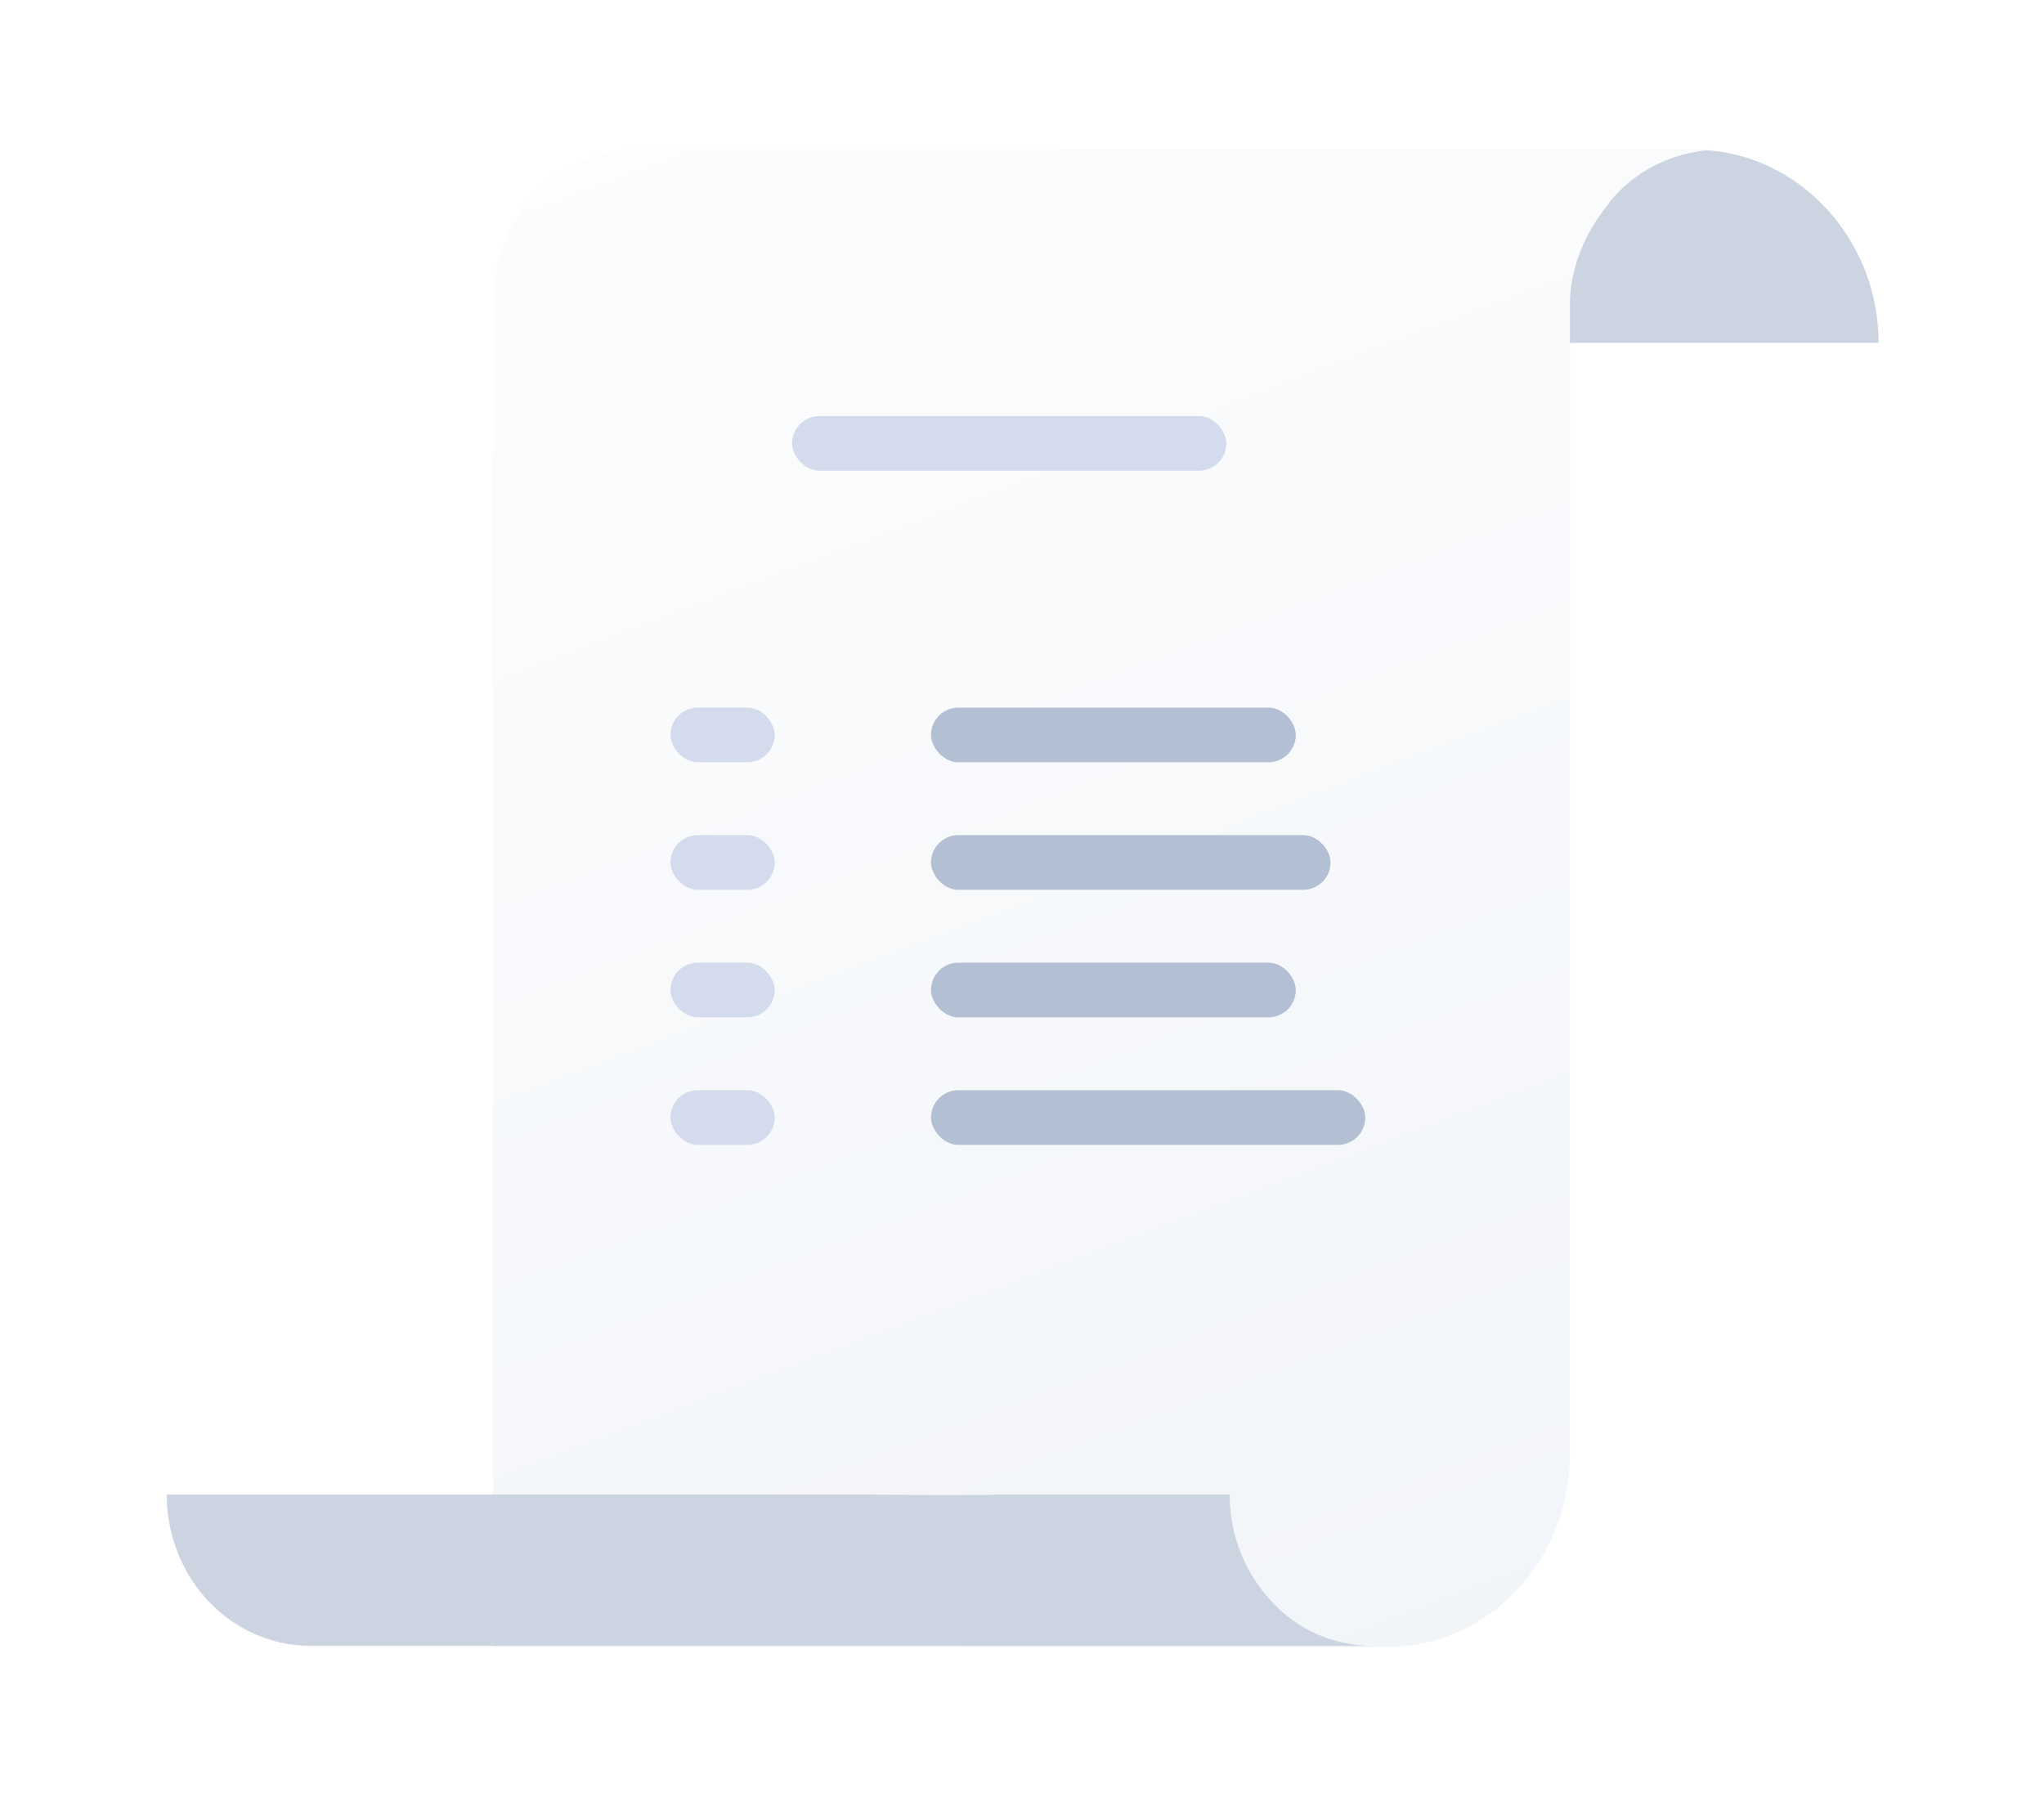 <svg width="91" height="80" viewBox="0 0 108 96" fill="none" xmlns="http://www.w3.org/2000/svg">
<g filter="url(#filter0_d_1032_5887)">
<path d="M81.897 14.32H55.971V4H89.956C90.018 4 90.081 4 90.143 4C95.453 4.131 99.764 8.733 99.764 14.32H88.519" fill="#CCD4E2"/>
<path d="M90.895 4C88.896 4.131 87.022 4.986 85.71 6.432C85.585 6.564 85.46 6.695 85.335 6.892C84.148 8.339 83.273 10.245 83.273 12.283V73.68C83.273 79.398 78.9 84 73.465 84H25.736V11.822C25.861 9.719 26.611 7.813 27.923 6.432C29.36 4.92 31.296 4 33.483 4H81.524H90.645C90.707 4 90.77 4 90.895 4Z" fill="url(#paint0_linear_1032_5887)"/>
<path d="M52.474 75.849H65.093C65.093 78.084 65.968 80.122 67.342 81.568C68.716 83.08 70.653 83.934 72.777 83.934H15.99C13.866 83.934 11.929 83.014 10.555 81.568C9.18 80.122 8.306 78.084 8.306 75.849H45.664C45.664 75.849 52.599 75.915 52.474 75.849Z" fill="#CCD4E2"/>
<rect x="35.22" y="33.805" width="5.568" height="2.92" rx="1.46" fill="#D4DBEC"/>
<rect x="41.716" y="18.23" width="23.201" height="2.92" rx="1.46" fill="#D4DBEC"/>
<rect x="35.22" y="47.433" width="5.568" height="2.92" rx="1.46" fill="#D4DBEC"/>
<rect x="35.22" y="40.619" width="5.568" height="2.92" rx="1.46" fill="#D4DBEC"/>
<rect x="35.22" y="54.247" width="5.568" height="2.92" rx="1.46" fill="#D4DBEC"/>
<rect x="49.139" y="33.805" width="19.488" height="2.92" rx="1.46" fill="#B3BFD3"/>
<rect x="49.139" y="47.433" width="19.488" height="2.92" rx="1.46" fill="#B3BFD3"/>
<rect x="49.139" y="40.619" width="21.345" height="2.92" rx="1.46" fill="#B3BFD3"/>
<rect x="49.139" y="54.247" width="23.201" height="2.92" rx="1.46" fill="#B3BFD3"/>
</g>
<defs>
<filter id="filter0_d_1032_5887" x="0.306" y="0" width="107.459" height="96" filterUnits="userSpaceOnUse" color-interpolation-filters="sRGB">
<feFlood flood-opacity="0" result="BackgroundImageFix"/>
<feColorMatrix in="SourceAlpha" type="matrix" values="0 0 0 0 0 0 0 0 0 0 0 0 0 0 0 0 0 0 127 0" result="hardAlpha"/>
<feOffset dy="4"/>
<feGaussianBlur stdDeviation="4"/>
<feComposite in2="hardAlpha" operator="out"/>
<feColorMatrix type="matrix" values="0 0 0 0 0.396 0 0 0 0 0.478 0 0 0 0 0.576 0 0 0 0.1 0"/>
<feBlend mode="normal" in2="BackgroundImageFix" result="effect1_dropShadow_1032_5887"/>
<feBlend mode="normal" in="SourceGraphic" in2="effect1_dropShadow_1032_5887" result="shape"/>
</filter>
<linearGradient id="paint0_linear_1032_5887" x1="25.656" y1="-10" x2="82.174" y2="139.779" gradientUnits="userSpaceOnUse">
<stop stop-color="#FDFEFF"/>
<stop offset="0.996" stop-color="#ECF0F5"/>
</linearGradient>
</defs>
</svg>
